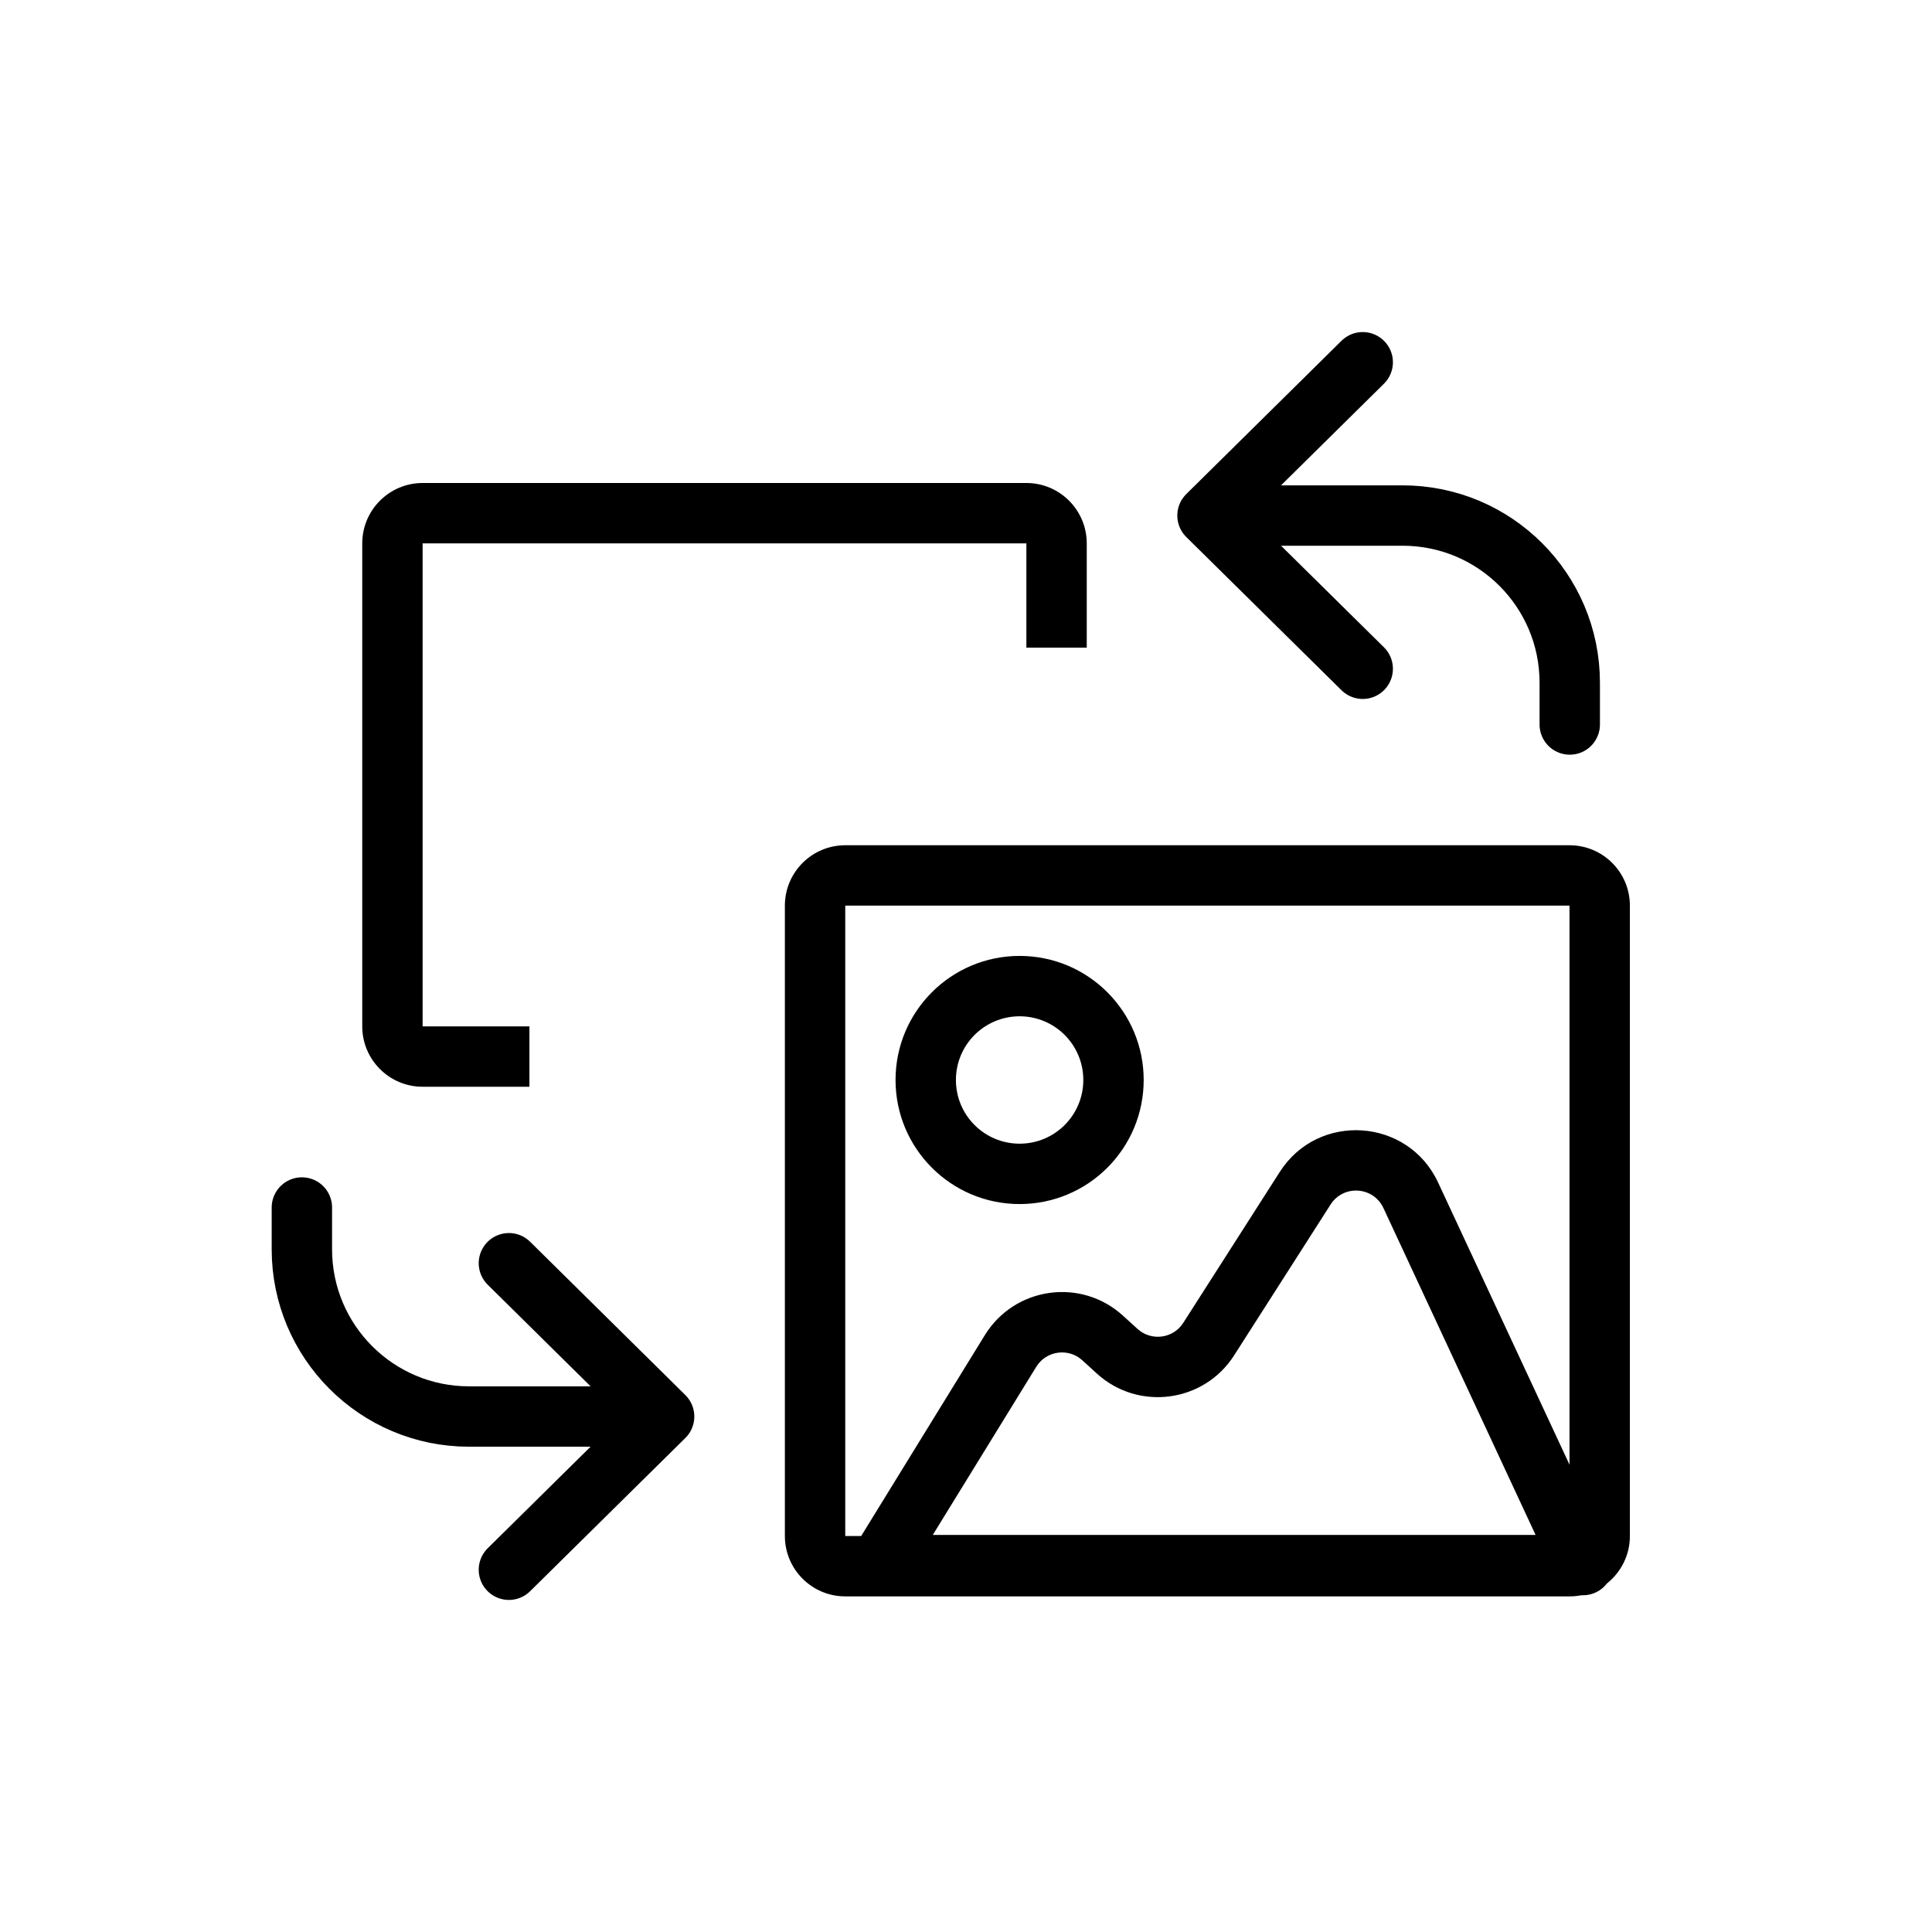 <svg width="32" height="32" viewBox="0 0 32 32" fill="none" xmlns="http://www.w3.org/2000/svg">
<path fill-rule="evenodd" clip-rule="evenodd" d="M25.996 15H14L14 25.441H14.264L16.312 22.114C16.805 21.314 17.904 21.158 18.599 21.791L18.841 22.011C19.07 22.219 19.432 22.172 19.599 21.91L21.197 19.411C21.834 18.415 23.321 18.514 23.82 19.587L25.996 24.26V15ZM25.996 26.441C26.062 26.441 26.126 26.435 26.188 26.423H26.219C26.376 26.423 26.523 26.349 26.617 26.226C26.848 26.042 26.996 25.759 26.996 25.441V15C26.996 14.448 26.549 14 25.996 14H14C13.448 14 13 14.448 13 15V25.441C13 25.993 13.448 26.441 14 26.441H25.996ZM22.914 20.009C22.747 19.651 22.252 19.618 22.039 19.95L20.441 22.449C19.941 23.232 18.855 23.376 18.168 22.751L17.926 22.53C17.694 22.32 17.328 22.372 17.164 22.638L15.45 25.423H25.434L22.914 20.009ZM15.833 17.888C15.833 17.305 16.305 16.833 16.888 16.833C17.471 16.833 17.943 17.305 17.943 17.888C17.943 18.471 17.471 18.943 16.888 18.943C16.305 18.943 15.833 18.471 15.833 17.888ZM16.888 15.833C15.753 15.833 14.833 16.753 14.833 17.888C14.833 19.023 15.753 19.943 16.888 19.943C18.023 19.943 18.943 19.023 18.943 17.888C18.943 16.753 18.023 15.833 16.888 15.833Z" fill="currentColor"/>
<path fill-rule="evenodd" clip-rule="evenodd" d="M7 9H17V10.727H18V9C18 8.448 17.552 8 17 8H7C6.448 8 6 8.448 6 9V17C6 17.552 6.448 18 7 18H8.769V17H7L7 9Z" fill="currentColor"/>
<path d="M22.571 6L20 8.539M20 8.539L22.571 11.077M20 8.539L23.231 8.539C24.76 8.539 26 9.778 26 11.308L26 12" stroke="currentColor" stroke-miterlimit="10" stroke-linecap="round" stroke-linejoin="round"/>
<path d="M8.429 26L11 23.462M11 23.462L8.429 20.923M11 23.462L7.769 23.462C6.24 23.462 5 22.222 5 20.692L5 20" stroke="currentColor" stroke-miterlimit="10" stroke-linecap="round" stroke-linejoin="round"/>
</svg>
